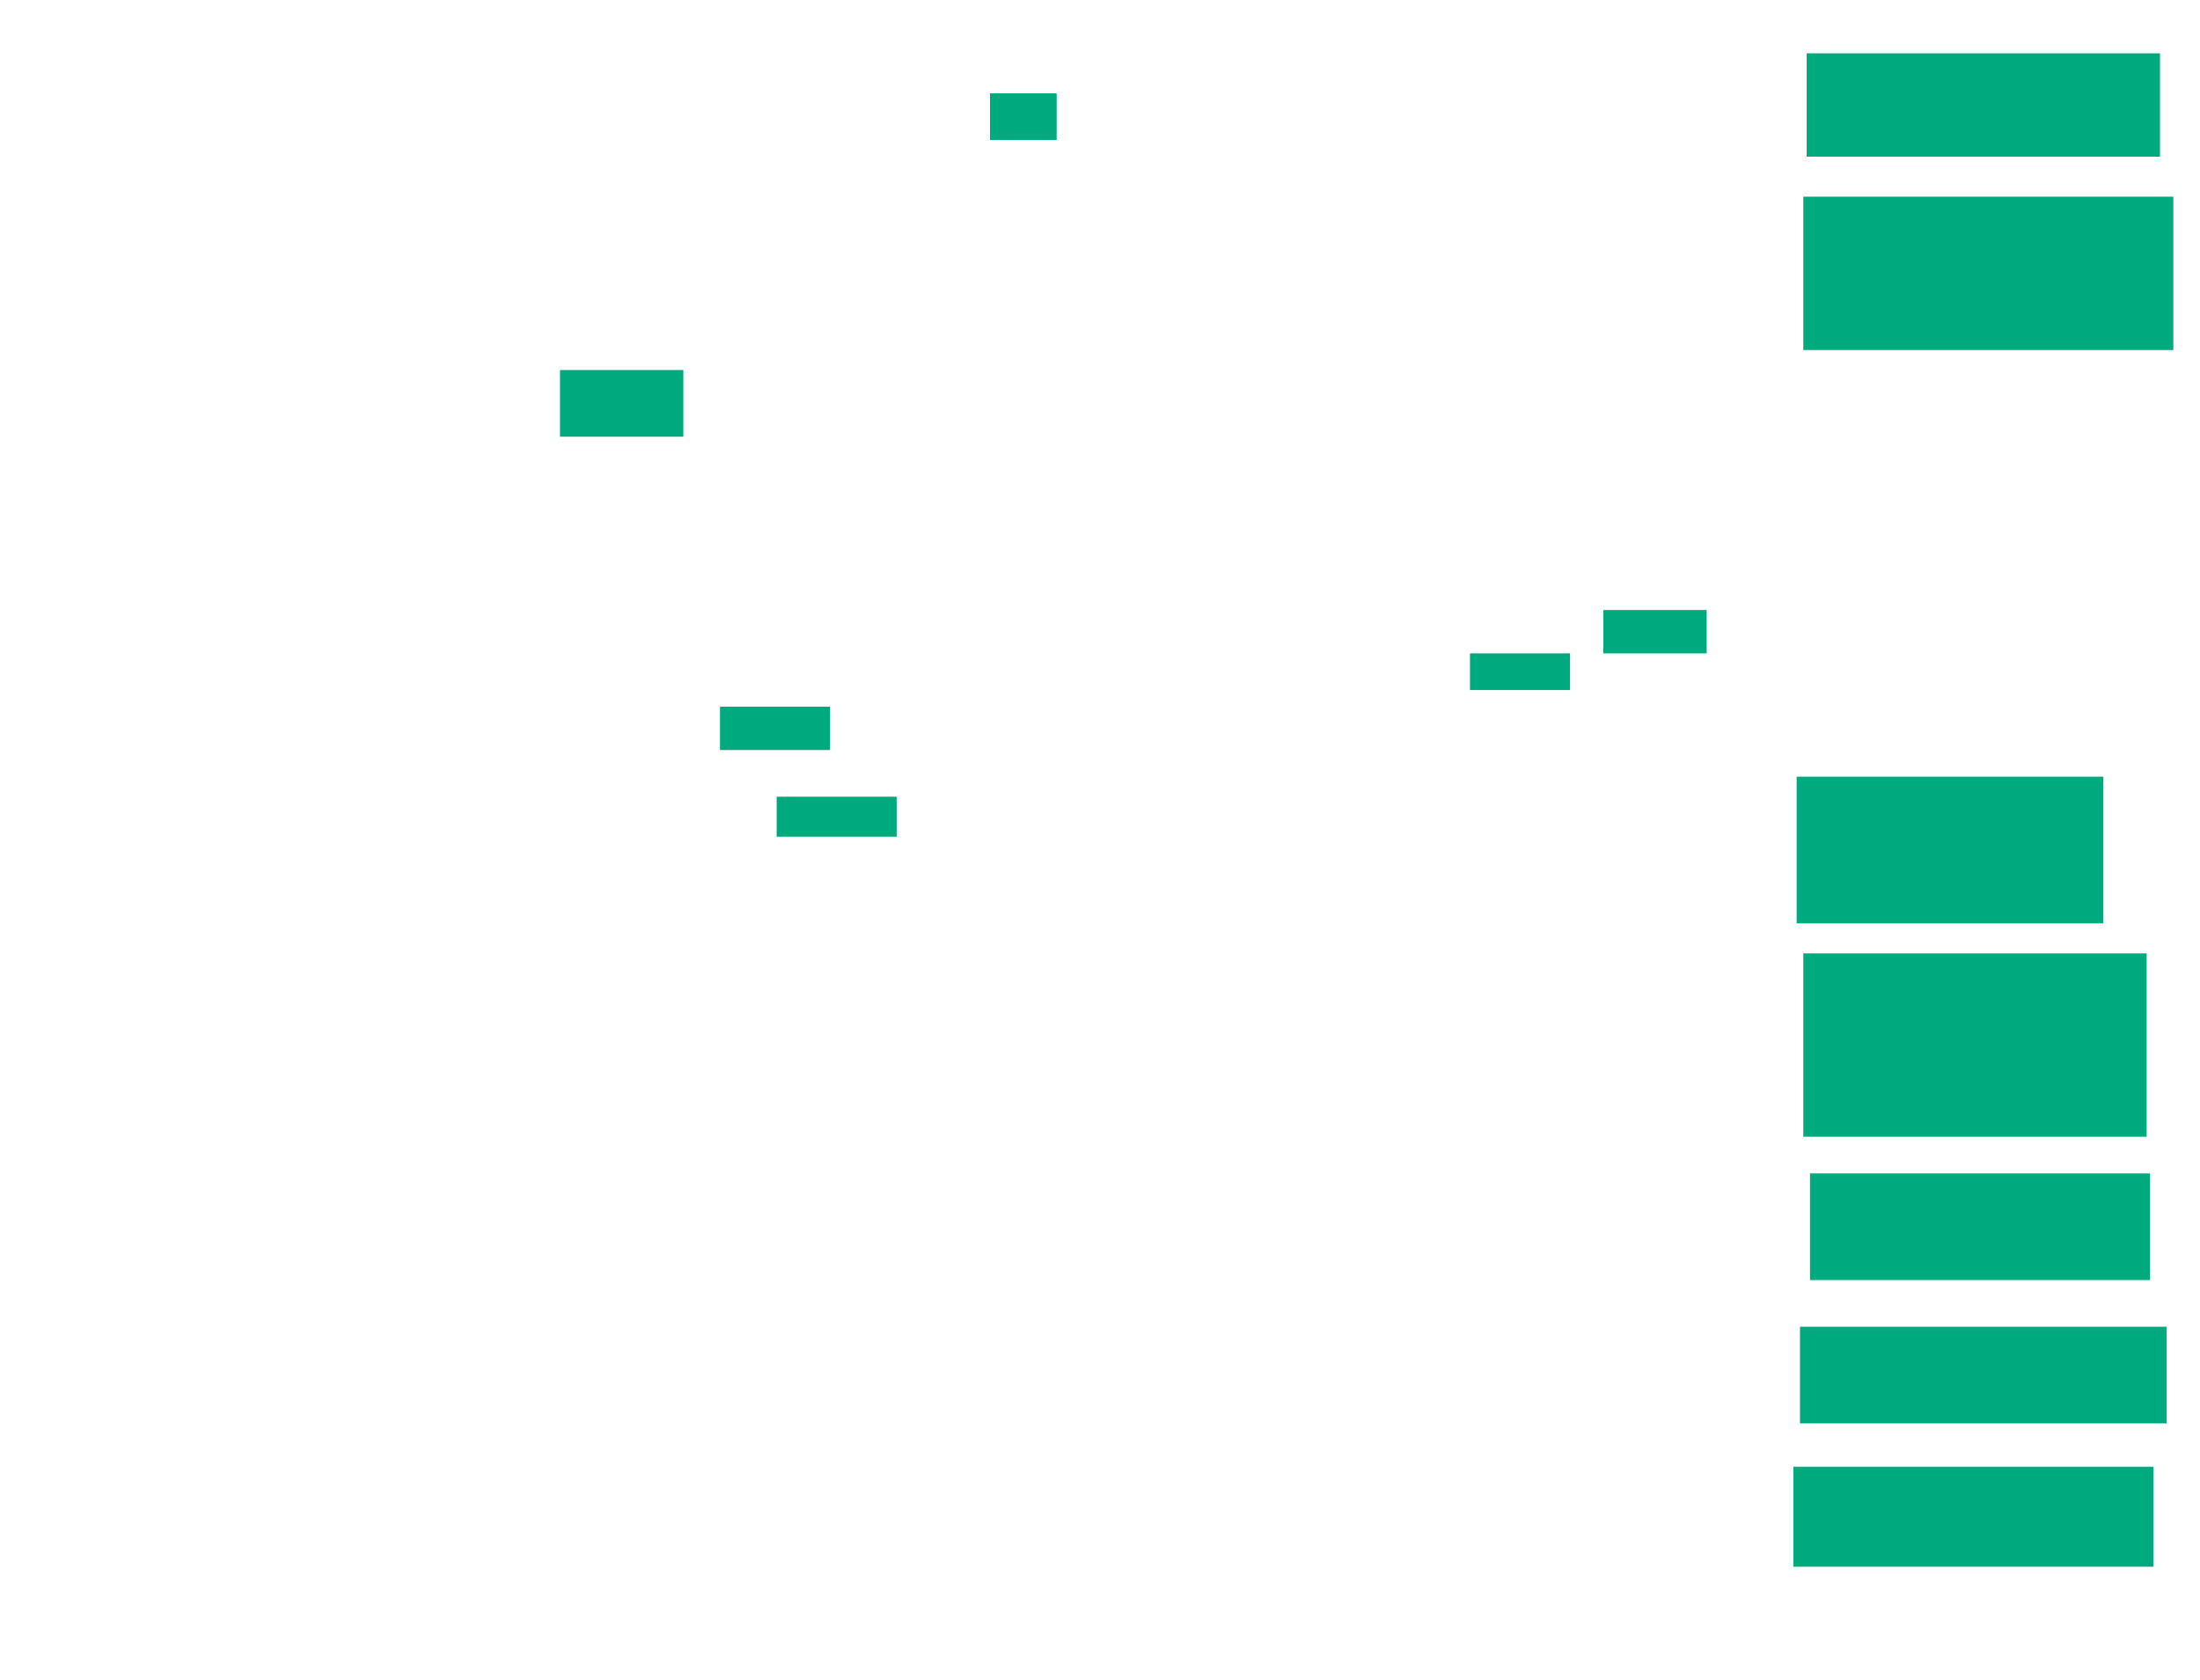 <ns0:svg xmlns:ns0="http://www.w3.org/2000/svg" height="1008" width="1320">
 <ns0:g>
  <ns0:title>Shapes</ns0:title>
  <ns0:rect fill="#00AA7F" height="62" stroke-width="0" width="212" x="1084" y="32" />
  <ns0:rect fill="#00AA7F" height="92" stroke-width="0" width="222" x="1082" y="118" />
  <ns0:rect fill="#00AA7F" height="88" stroke-width="0" width="184" x="1078" y="466" />
  <ns0:rect fill="#00AA7F" height="110" stroke-width="0" width="206" x="1082" y="572" />
  <ns0:rect fill="#00AA7F" height="64" stroke-width="0" width="204" x="1086" y="704" />
  <ns0:rect fill="#00AA7F" height="58" stroke-width="0" width="220" x="1080" y="796" />
  <ns0:rect fill="#00AA7F" height="60" stroke-width="0" width="216" x="1076" y="880" />
  <ns0:rect fill="#00AA7F" height="28" stroke-width="0" width="40" x="594" y="56" />
  <ns0:rect fill="#00AA7F" height="40" stroke-width="0" width="74" x="336" y="222" />
  <ns0:rect fill="#00AA7F" height="22" stroke-width="0" width="60" x="882" y="392" />
  <ns0:rect fill="#00AA7F" height="24" stroke-width="0" width="72" x="466" y="478" />
  <ns0:rect fill="#00AA7F" height="2" stroke-width="0" width="0" x="868" y="480" />
  <ns0:rect fill="#00AA7F" height="26" stroke-width="0" width="66" x="432" y="424" />
  <ns0:rect fill="#00AA7F" height="26" stroke-width="0" width="62" x="962" y="366" />
 </ns0:g>
</ns0:svg>